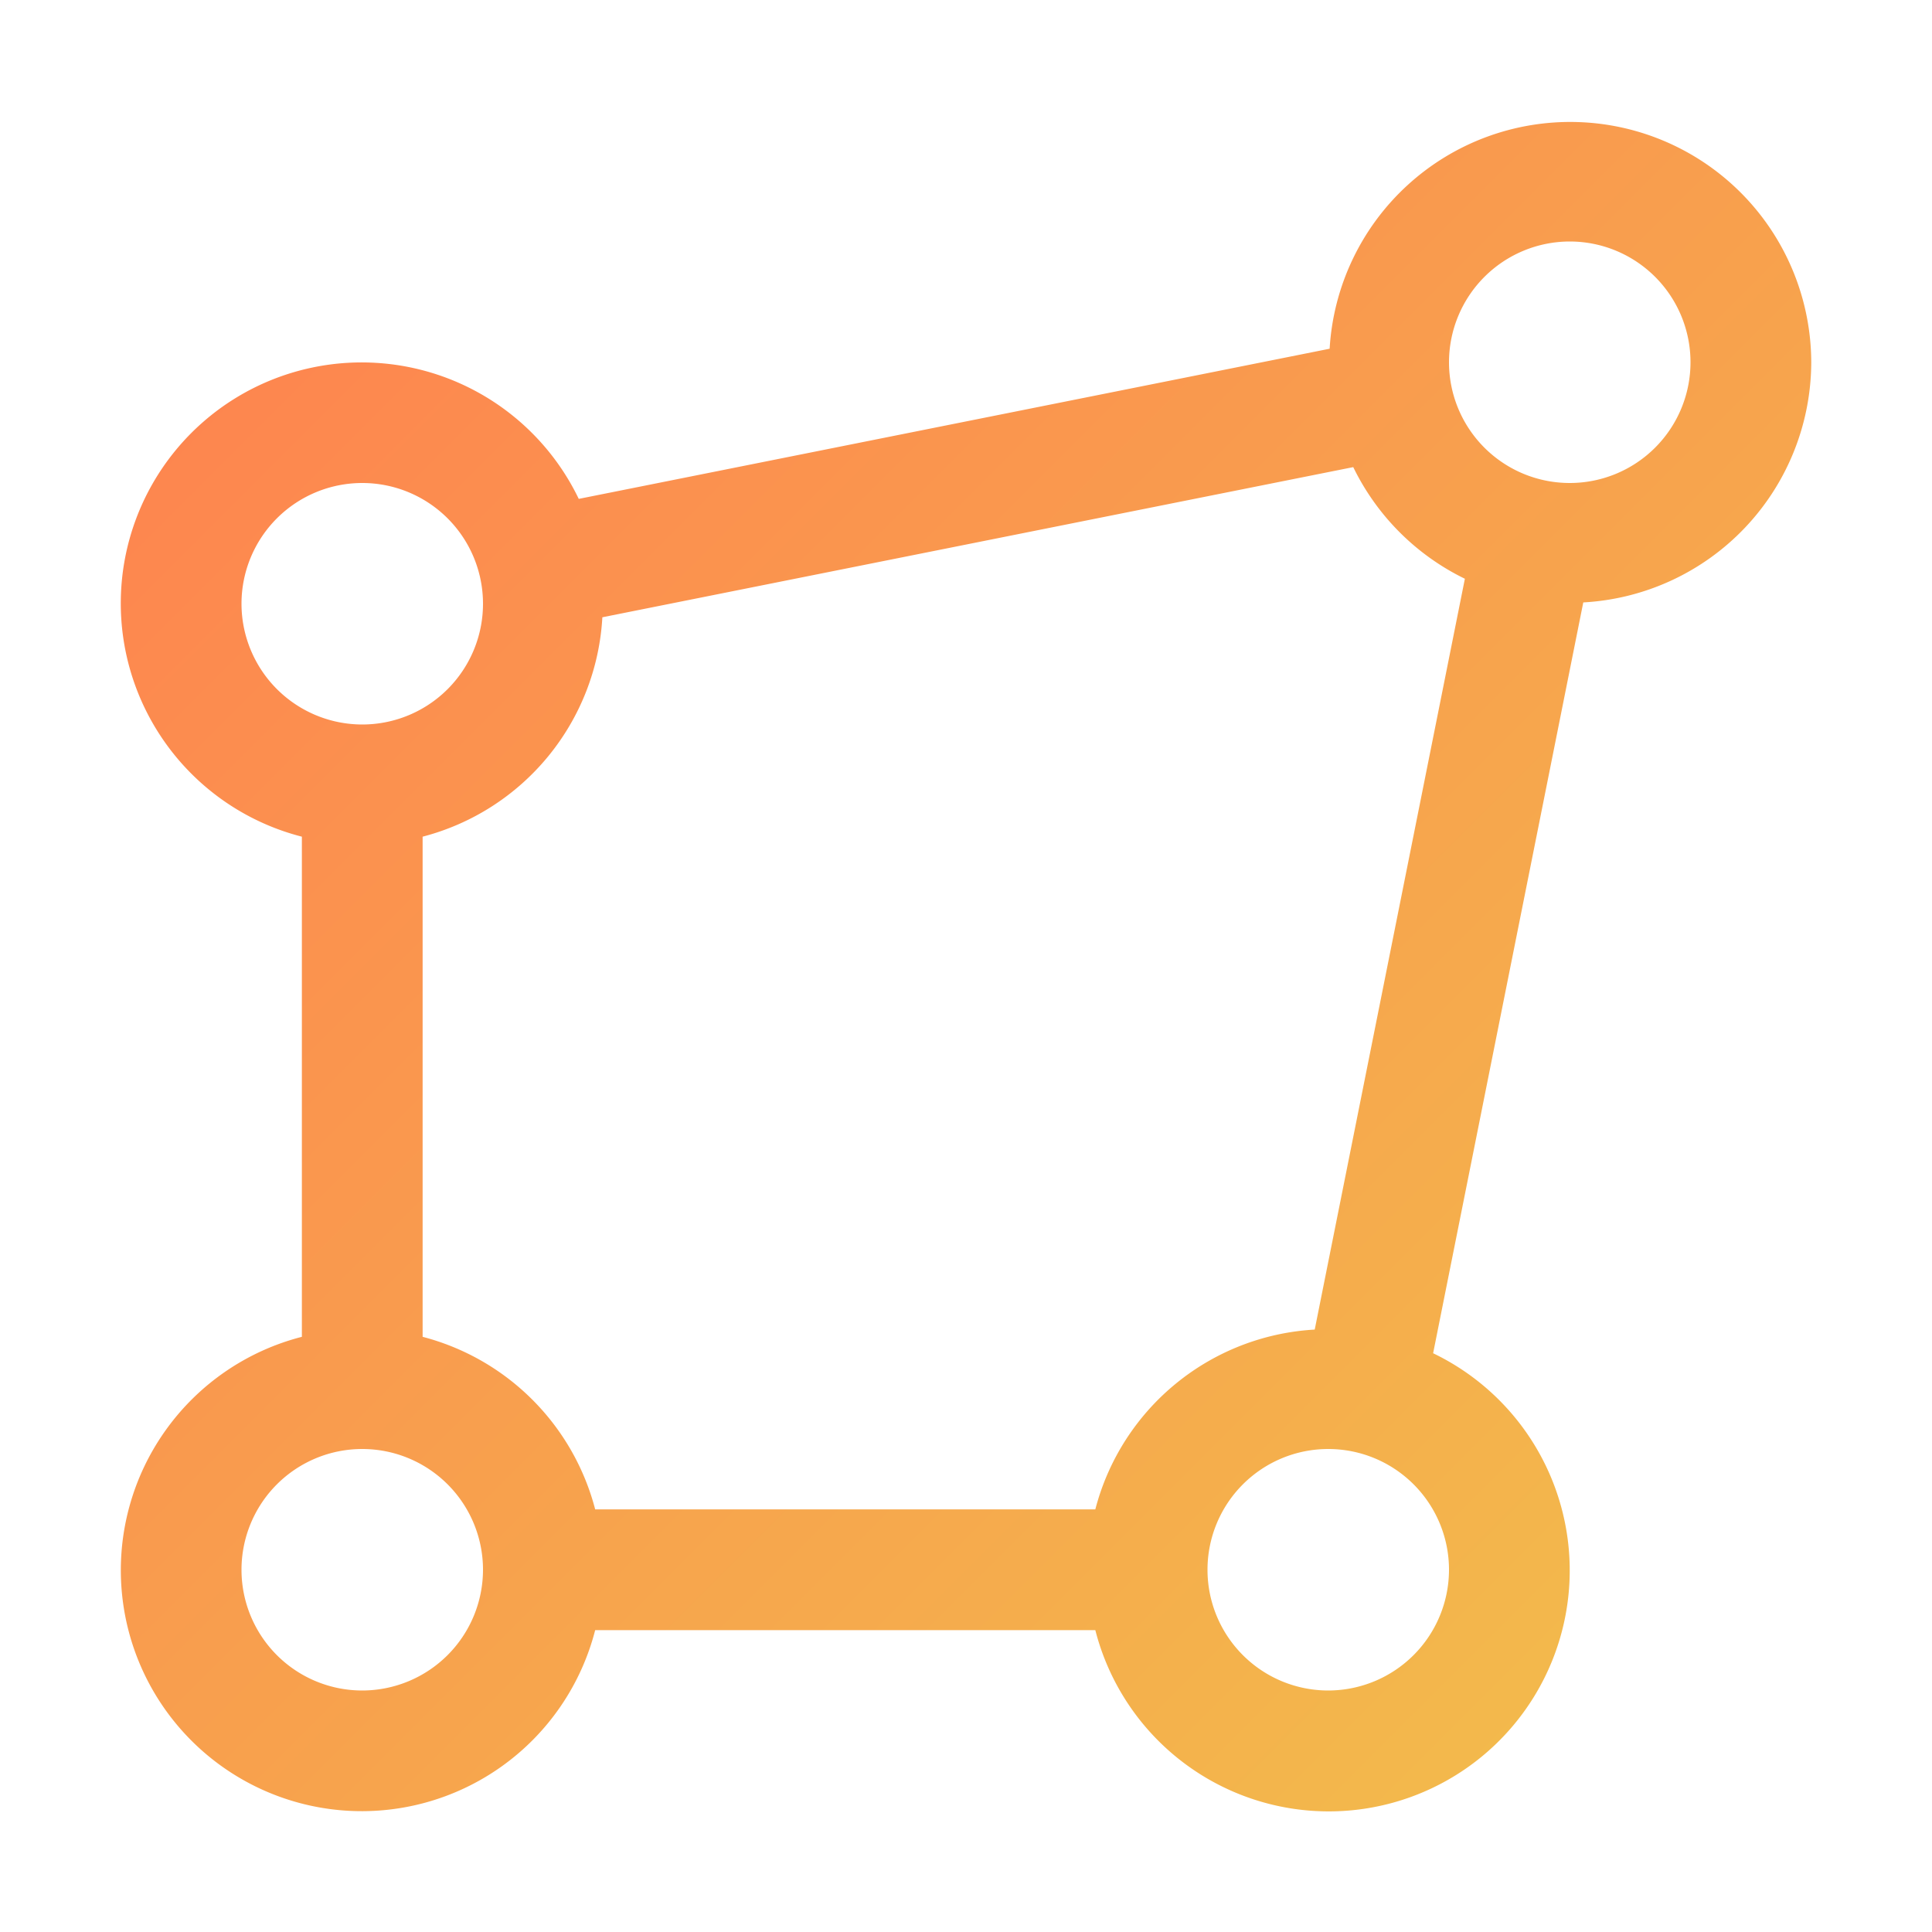 <?xml version="1.0" ?>
<svg height="32" viewBox="0 0 32 32" width="32" xmlns="http://www.w3.org/2000/svg">
  <defs>
    <!-- 定义渐变 -->
    <linearGradient id="pathGradient" x1="0%" y1="0%" x2="100%" y2="100%">
      <stop offset="0%" style="stop-color: #ff7f50; stop-opacity: 1" />
      <stop offset="100%" style="stop-color: #f1c04b; stop-opacity: 1" />
    </linearGradient>
  </defs>
  <path stroke="none" stroke-width="0"
    d="M30,6a3.992,3.992,0,0,0-7.977-.224L9.586,8.263A3.99,3.99,0,1,0,5,13.858v8.284A3.991,3.991,0,1,0,9.858,27h8.284a3.991,3.991,0,1,0,5.595-4.586l2.487-12.436A3.994,3.994,0,0,0,30,6ZM26,4a2,2,0,1,1-2,2A2.002,2.002,0,0,1,26,4ZM4,10a2,2,0,1,1,2,2A2.002,2.002,0,0,1,4,10ZM6,28a2,2,0,1,1,2-2A2.002,2.002,0,0,1,6,28Zm12.142-3H9.858A3.994,3.994,0,0,0,7,22.142V13.858a3.987,3.987,0,0,0,2.977-3.634L22.414,7.737a4.005,4.005,0,0,0,1.849,1.849l-2.487,12.436A3.987,3.987,0,0,0,18.142,25ZM22,28a2,2,0,1,1,2-2A2.002,2.002,0,0,1,22,28Z" 
    fill="url(#pathGradient)" />
</svg>